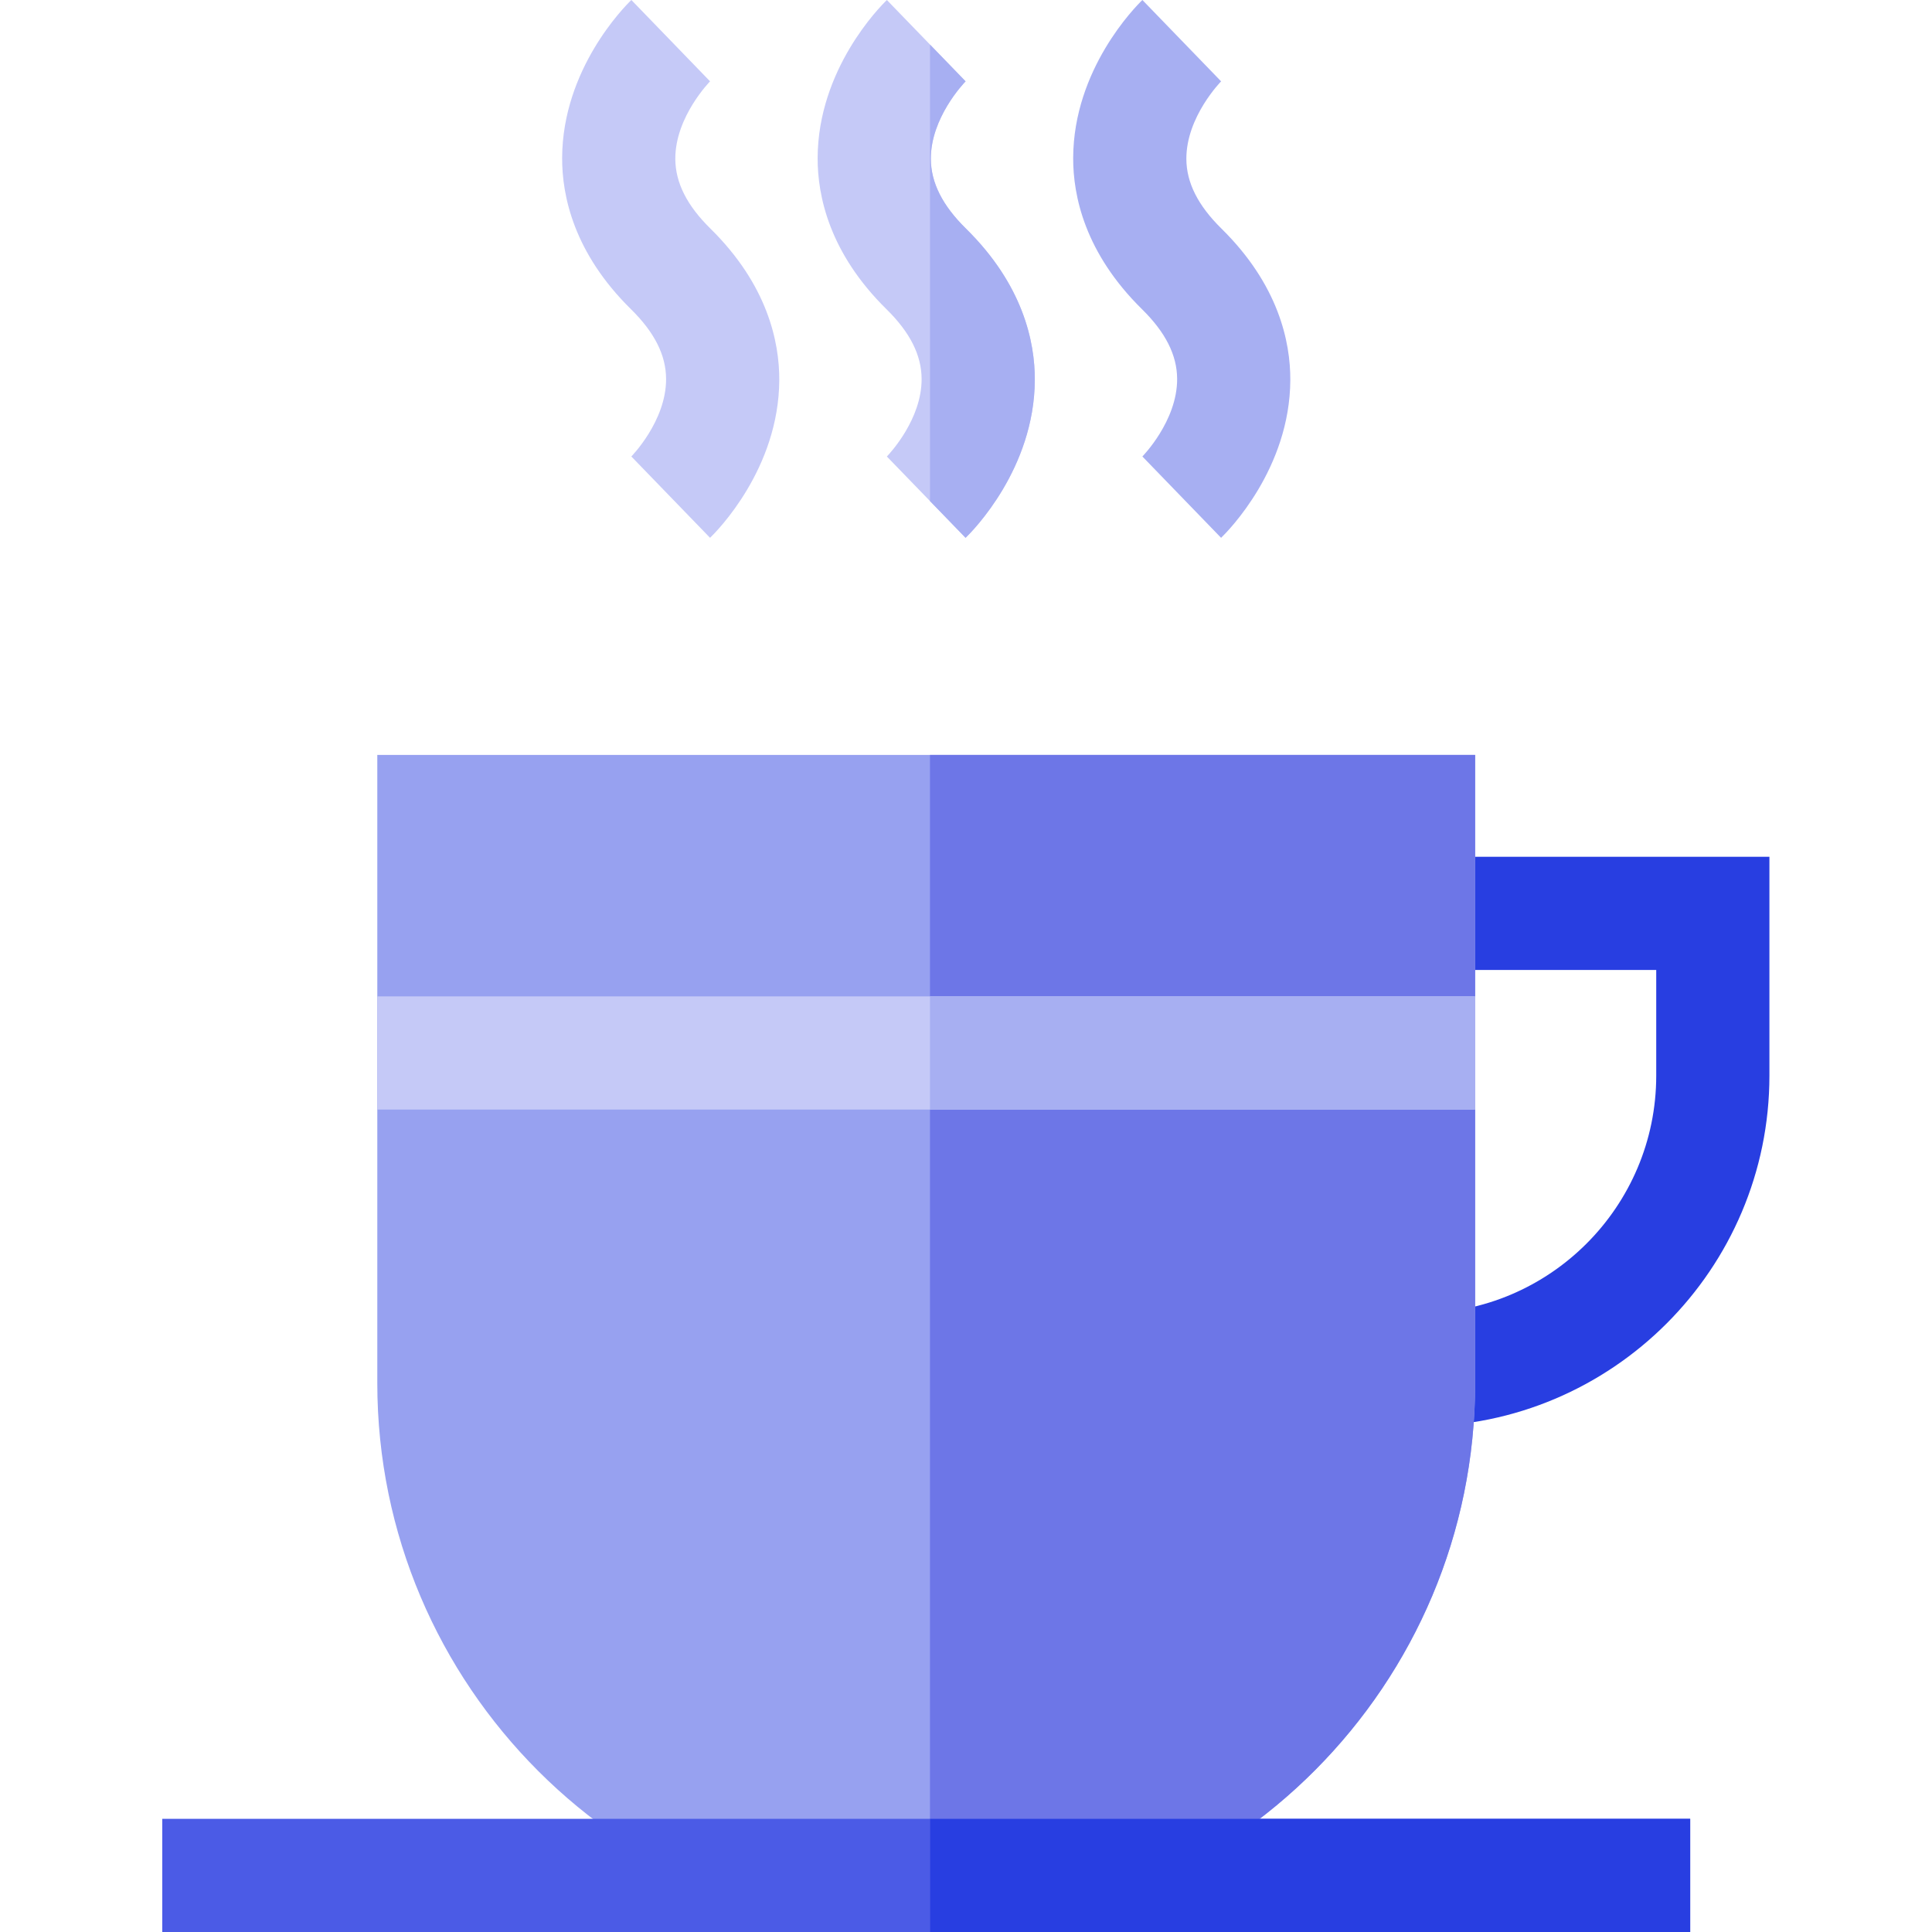 <svg height="512pt" viewBox="-43 0 512 512" width="512pt" xmlns="http://www.w3.org/2000/svg"><path d="m332.934 378.027v-29.992c34.73 0 62.984-28.258 62.984-62.988v-27.996h-62.984v-29.992h92.98v57.988c0 51.27-41.711 92.98-92.98 92.98zm0 0" fill="#283ee1"/><path d="m347.93 200.062v166.469c0 79.883-64.719 144.93-144.473 145.457-.328.012-.668.012-1 .012-80.211 0-145.469-65.258-145.469-145.469v-166.469zm0 0" fill="#97a1f0"/><path d="m0 482.008h404.918v29.992h-404.918zm0 0" fill="#4b5be6"/><path d="m145.172 142.527-20.855-21.551-.086.082c.09-.094 9.34-9.477 9.289-20.645-.023-6.293-3.066-12.332-9.293-18.457-15.164-14.918-18.297-30.059-18.254-40.133.098-23.492 16.473-40.02 18.344-41.824l20.855 21.555.086-.086c-.094.094-9.34 9.48-9.293 20.645.027 6.293 3.07 12.332 9.297 18.461 15.16 14.918 18.293 30.055 18.254 40.133-.098 23.488-16.477 40.016-18.344 41.82zm0 0" fill="#c5c9f7"/><path d="m231.234 100.703c-.102 23.496-16.477 40.023-18.348 41.824l-9.426-9.738-11.43-11.809c.961-1.012 9.258-9.988 9.207-20.566-.027-6.297-3.066-12.328-9.297-18.457-15.168-14.914-18.297-30.062-18.258-40.129.102-23.496 16.477-40.023 18.348-41.824l11.43 11.809 9.426 9.738.051-.039c-.629.641-9.309 9.785-9.258 20.605.031 6.289 3.07 12.328 9.297 18.457 15.168 14.914 18.297 30.051 18.258 40.129zm0 0" fill="#c5c9f7"/><path d="m280.602 142.527-20.855-21.551-.086.082c.094-.094 9.34-9.477 9.293-20.645-.027-6.293-3.07-12.332-9.297-18.457-15.16-14.918-18.293-30.059-18.254-40.133.098-23.492 16.477-40.02 18.344-41.824l20.855 21.555.09-.086c-.094.094-9.344 9.48-9.293 20.645.023 6.293 3.066 12.332 9.293 18.461 15.164 14.918 18.297 30.055 18.254 40.133-.098 23.488-16.473 40.016-18.344 41.82zm0 0" fill="#a7aff2"/><path d="m347.93 200.062v166.469c0 79.883-64.719 144.93-144.473 145.457v-311.926zm0 0" fill="#6d76e7"/><path d="m212.887 142.527-9.43-9.738v-120.977l9.43 9.738.051-.039c-.633.641-9.309 9.785-9.258 20.605.027 6.289 3.066 12.328 9.297 18.457 15.168 14.914 18.297 30.051 18.258 40.129-.102 23.496-16.477 40.023-18.348 41.824zm0 0" fill="#a7aff2"/><path d="m203.457 482.008h201.461v29.992h-201.461zm0 0" fill="#283ee1"/><path d="m56.988 264.051h290.941v29.992h-290.941zm0 0" fill="#c5c9f7"/><path d="m203.457 264.051h144.473v29.992h-144.473zm0 0" fill="#a7aff2"/></svg>